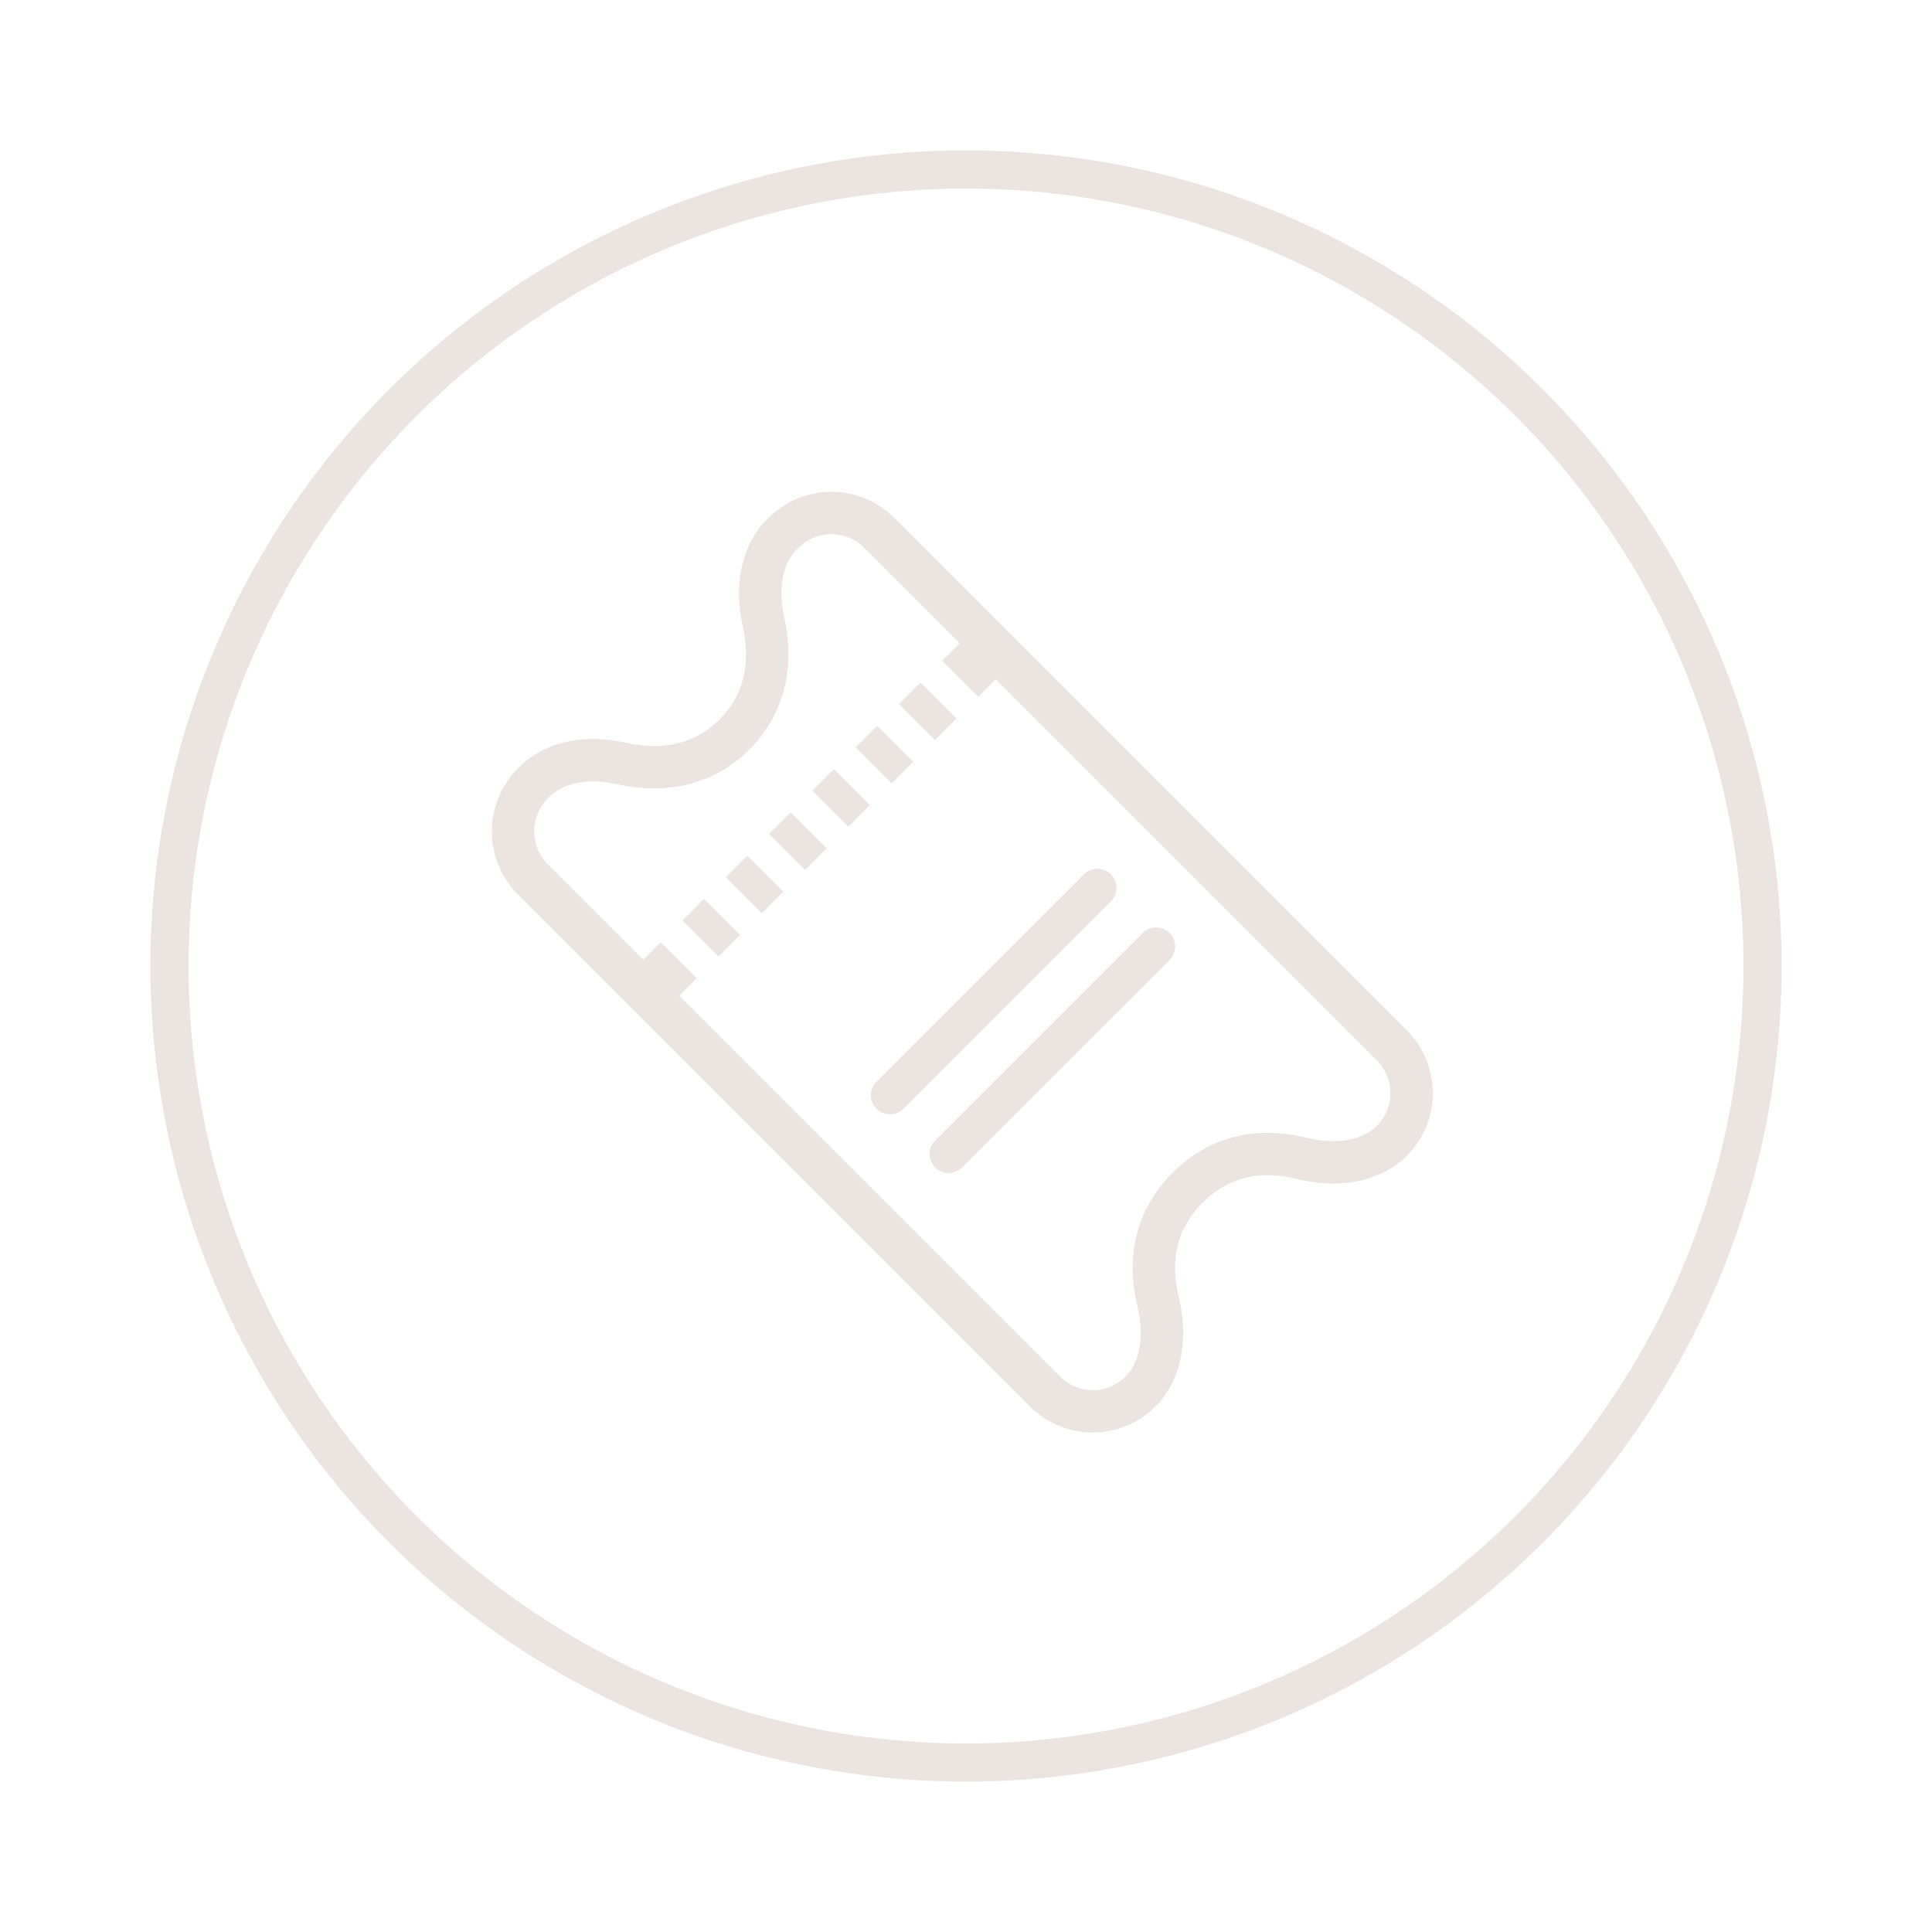 <svg width="456" height="456" viewBox="0 0 456 456" fill="none" xmlns="http://www.w3.org/2000/svg">
<path d="M328.529 246.75L207.544 125.765C201.311 119.532 191.21 119.515 184.956 125.726L184.607 126.072C179.403 131.241 178.548 139.336 180.155 146.493C181.922 154.363 181.861 164.836 173.349 173.349C164.836 181.862 154.363 181.922 146.493 180.155C139.336 178.548 131.241 179.403 126.072 184.607L125.726 184.956C119.515 191.21 119.532 201.311 125.765 207.544L246.672 328.451C252.898 334.677 262.998 334.659 269.203 328.412C274.518 323.059 275.15 314.645 273.354 307.318C271.438 299.505 271.486 289.138 280.312 280.312C289.128 271.496 299.522 271.478 307.37 273.424C314.739 275.252 323.217 274.59 328.568 269.203C334.742 262.986 334.725 252.946 328.529 246.75Z" stroke="#EBE4E1" stroke-width="10" stroke-linecap="round"/>
<path d="M223.896 272.371L272.863 223.405" stroke="#EBE4E1" stroke-width="9" stroke-linecap="round"/>
<path d="M210.047 258.521L259.013 209.555" stroke="#EBE4E1" stroke-width="9" stroke-linecap="round"/>
<rect x="150.849" y="227.48" width="7.213" height="12.022" transform="rotate(-45 150.849 227.48)" fill="#EBE4E1"/>
<rect x="161.068" y="217.262" width="7.213" height="12.022" transform="rotate(-45 161.068 217.262)" fill="#EBE4E1"/>
<rect x="171.286" y="207.043" width="7.213" height="12.022" transform="rotate(-45 171.286 207.043)" fill="#EBE4E1"/>
<rect x="181.505" y="196.824" width="7.213" height="12.022" transform="rotate(-45 181.505 196.824)" fill="#EBE4E1"/>
<rect x="191.724" y="186.606" width="7.213" height="12.022" transform="rotate(-45 191.724 186.606)" fill="#EBE4E1"/>
<rect x="201.942" y="176.387" width="7.213" height="12.022" transform="rotate(-45 201.942 176.387)" fill="#EBE4E1"/>
<rect x="212.161" y="166.168" width="7.213" height="12.022" transform="rotate(-45 212.161 166.168)" fill="#EBE4E1"/>
<rect x="222.38" y="155.95" width="7.213" height="12.022" transform="rotate(-45 222.38 155.95)" fill="#EBE4E1"/>
<circle cx="228" cy="228" r="188" stroke="#EBE4E1" stroke-width="9"/>
</svg>
